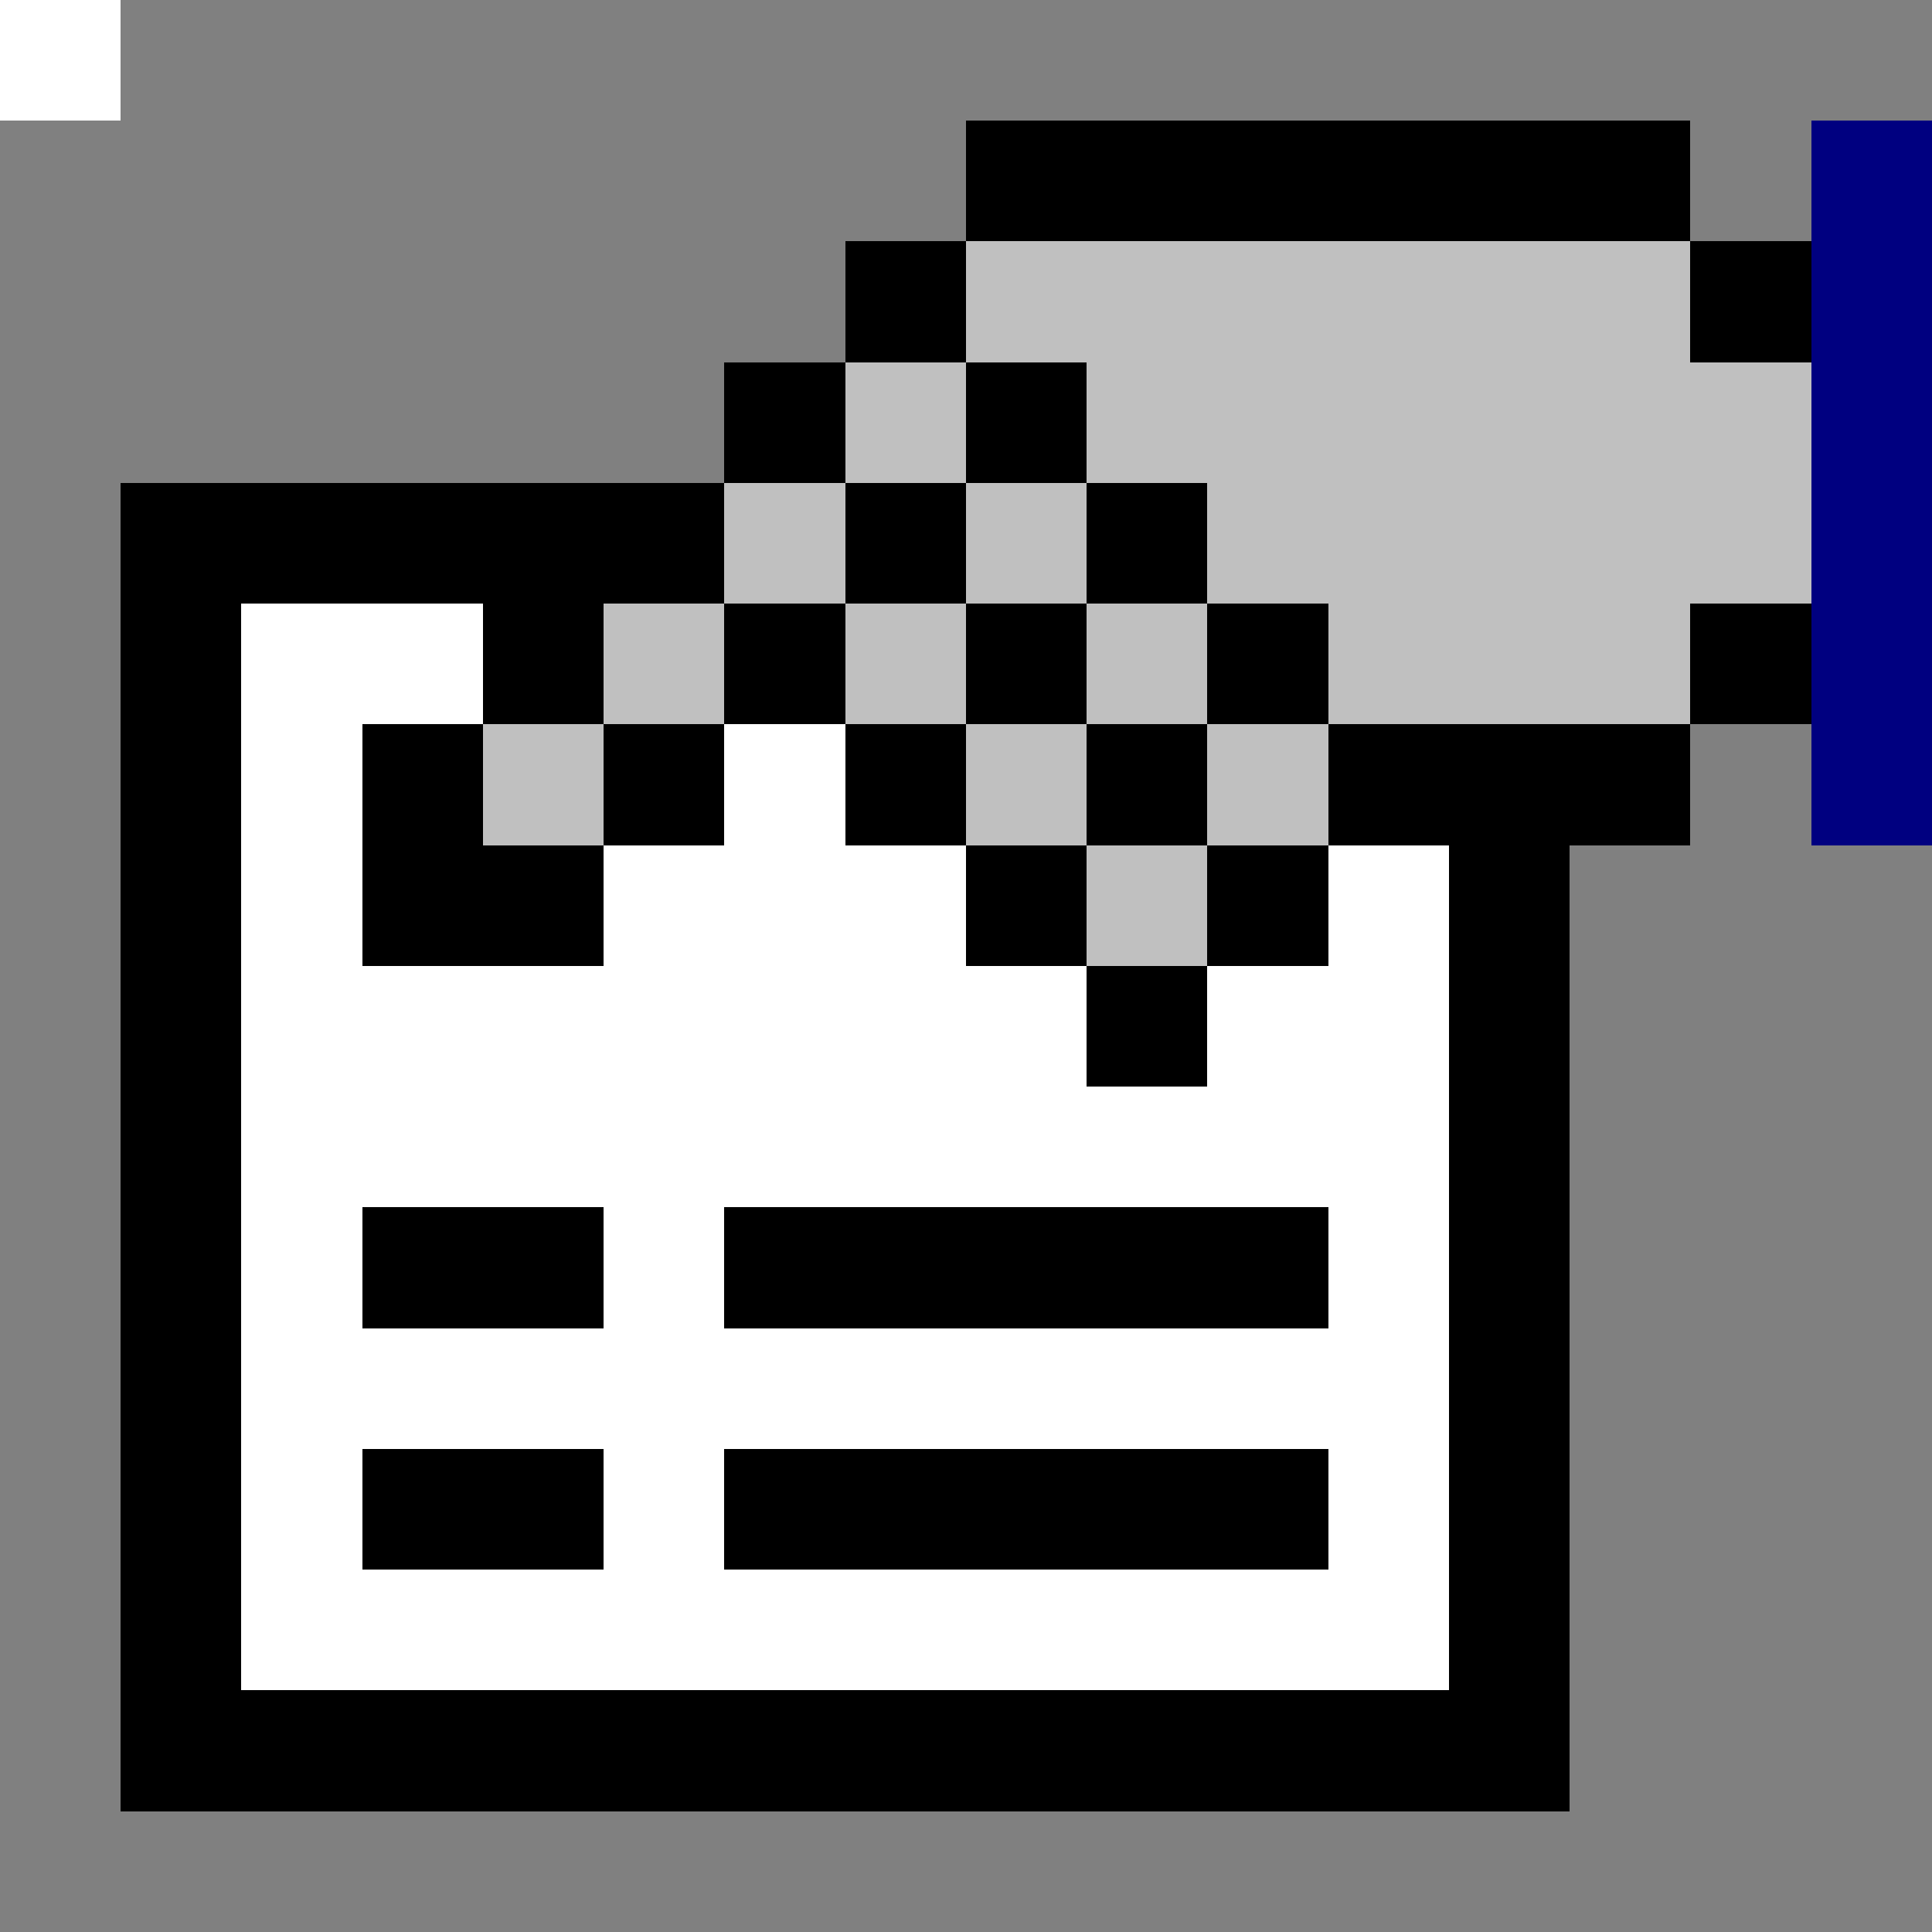 <svg xmlns="http://www.w3.org/2000/svg" viewBox="0 -0.5 16 16" shape-rendering="crispEdges">
<rect x="0" y="-0.5" width="16" height="16" fill="#808080" stroke="none"/>
<path stroke="#000000" d="M0 0h1M8 1h6M7 2h1M14 2h1M6 3h1M8 3h1M1 4h5M7 4h1M9 4h1M1 5h1M4 5h1M6 5h1M8 5h1M10 5h1M14 5h1M1 6h1M3 6h1M5 6h1M7 6h1M9 6h1M11 6h3M1 7h1M3 7h2M8 7h1M10 7h1M12 7h1M1 8h1M9 8h1M12 8h1M1 9h1M12 9h1M1 10h1M3 10h2M6 10h5M12 10h1M1 11h1M12 11h1M1 12h1M3 12h2M6 12h5M12 12h1M1 13h1M12 13h1M1 14h12" />
<path stroke="#000080" d="M0 0h1M15 1h1M15 2h1M15 3h1M15 4h1M15 5h1M15 6h1" />
<path stroke="#c0c0c0" d="M0 0h1M8 2h6M7 3h1M9 3h6M6 4h1M8 4h1M10 4h5M5 5h1M7 5h1M9 5h1M11 5h3M4 6h1M8 6h1M10 6h1M9 7h1" />
<path stroke="#ffffff" d="M0 0h1M2 5h2M2 6h1M6 6h1M2 7h1M5 7h3M11 7h1M2 8h7M10 8h2M2 9h10M2 10h1M5 10h1M11 10h1M2 11h10M2 12h1M5 12h1M11 12h1M2 13h10" />
</svg>